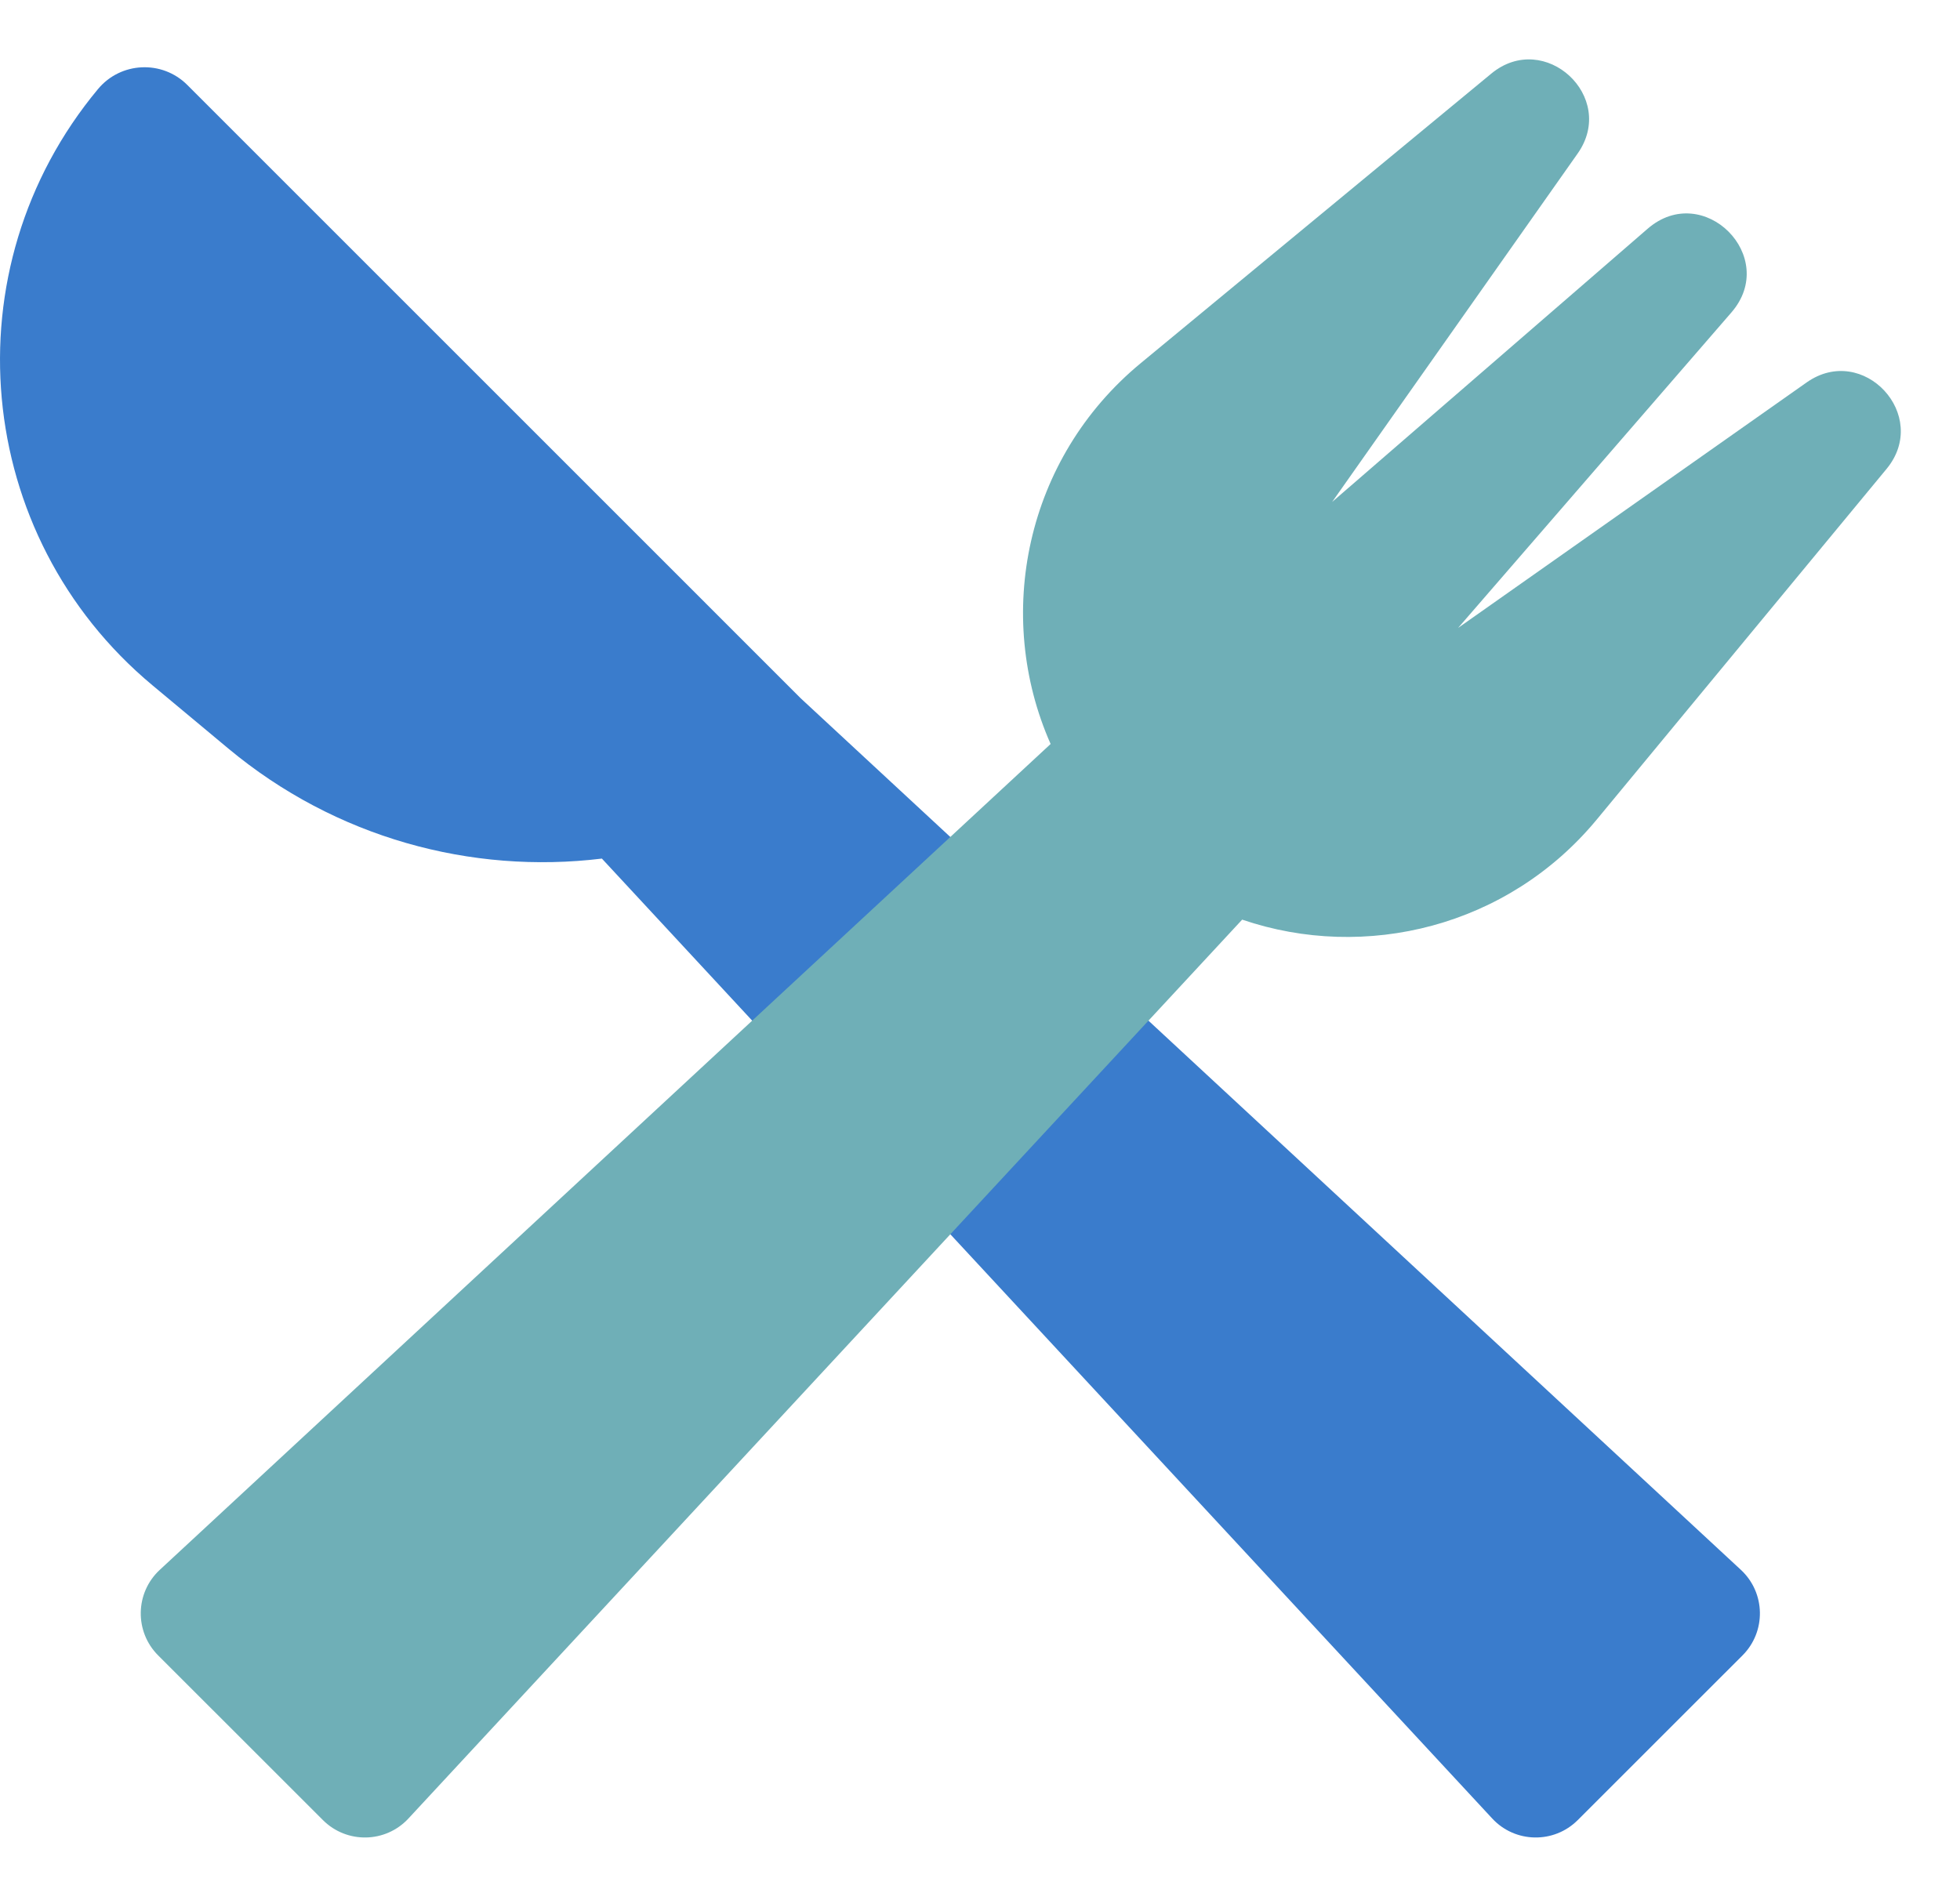 <svg width="33" height="32" viewBox="0 0 33 32" fill="none" xmlns="http://www.w3.org/2000/svg">
<path fill-rule="evenodd" clip-rule="evenodd" d="M1.65 1.5C2.033 1.039 2.73 1.007 3.154 1.431L13.483 11.761L29.311 26.437C29.727 26.823 29.739 27.477 29.338 27.878L26.564 30.651C26.163 31.052 25.509 31.04 25.124 30.624L10.134 14.459C7.934 14.727 5.649 14.109 3.846 12.607L2.566 11.54C-0.458 9.02 -0.868 4.526 1.65 1.5Z" fill="#3A7CCC"/>
<path fill-rule="evenodd" clip-rule="evenodd" d="M26.562 2.586C27.234 1.633 26.007 0.497 25.108 1.24L19.206 6.116C17.262 7.722 16.732 10.366 17.689 12.529L2.69 26.437C2.274 26.823 2.262 27.477 2.663 27.878L5.437 30.651C5.838 31.052 6.492 31.04 6.877 30.624L20.914 15.487C22.987 16.194 25.389 15.611 26.887 13.798L31.764 7.896C32.507 6.996 31.37 5.769 30.417 6.441L24.55 10.574L29.151 5.262C29.964 4.324 28.679 3.039 27.741 3.852L22.429 8.453L26.562 2.586Z" fill="#6FAFB7"/>
</svg>
